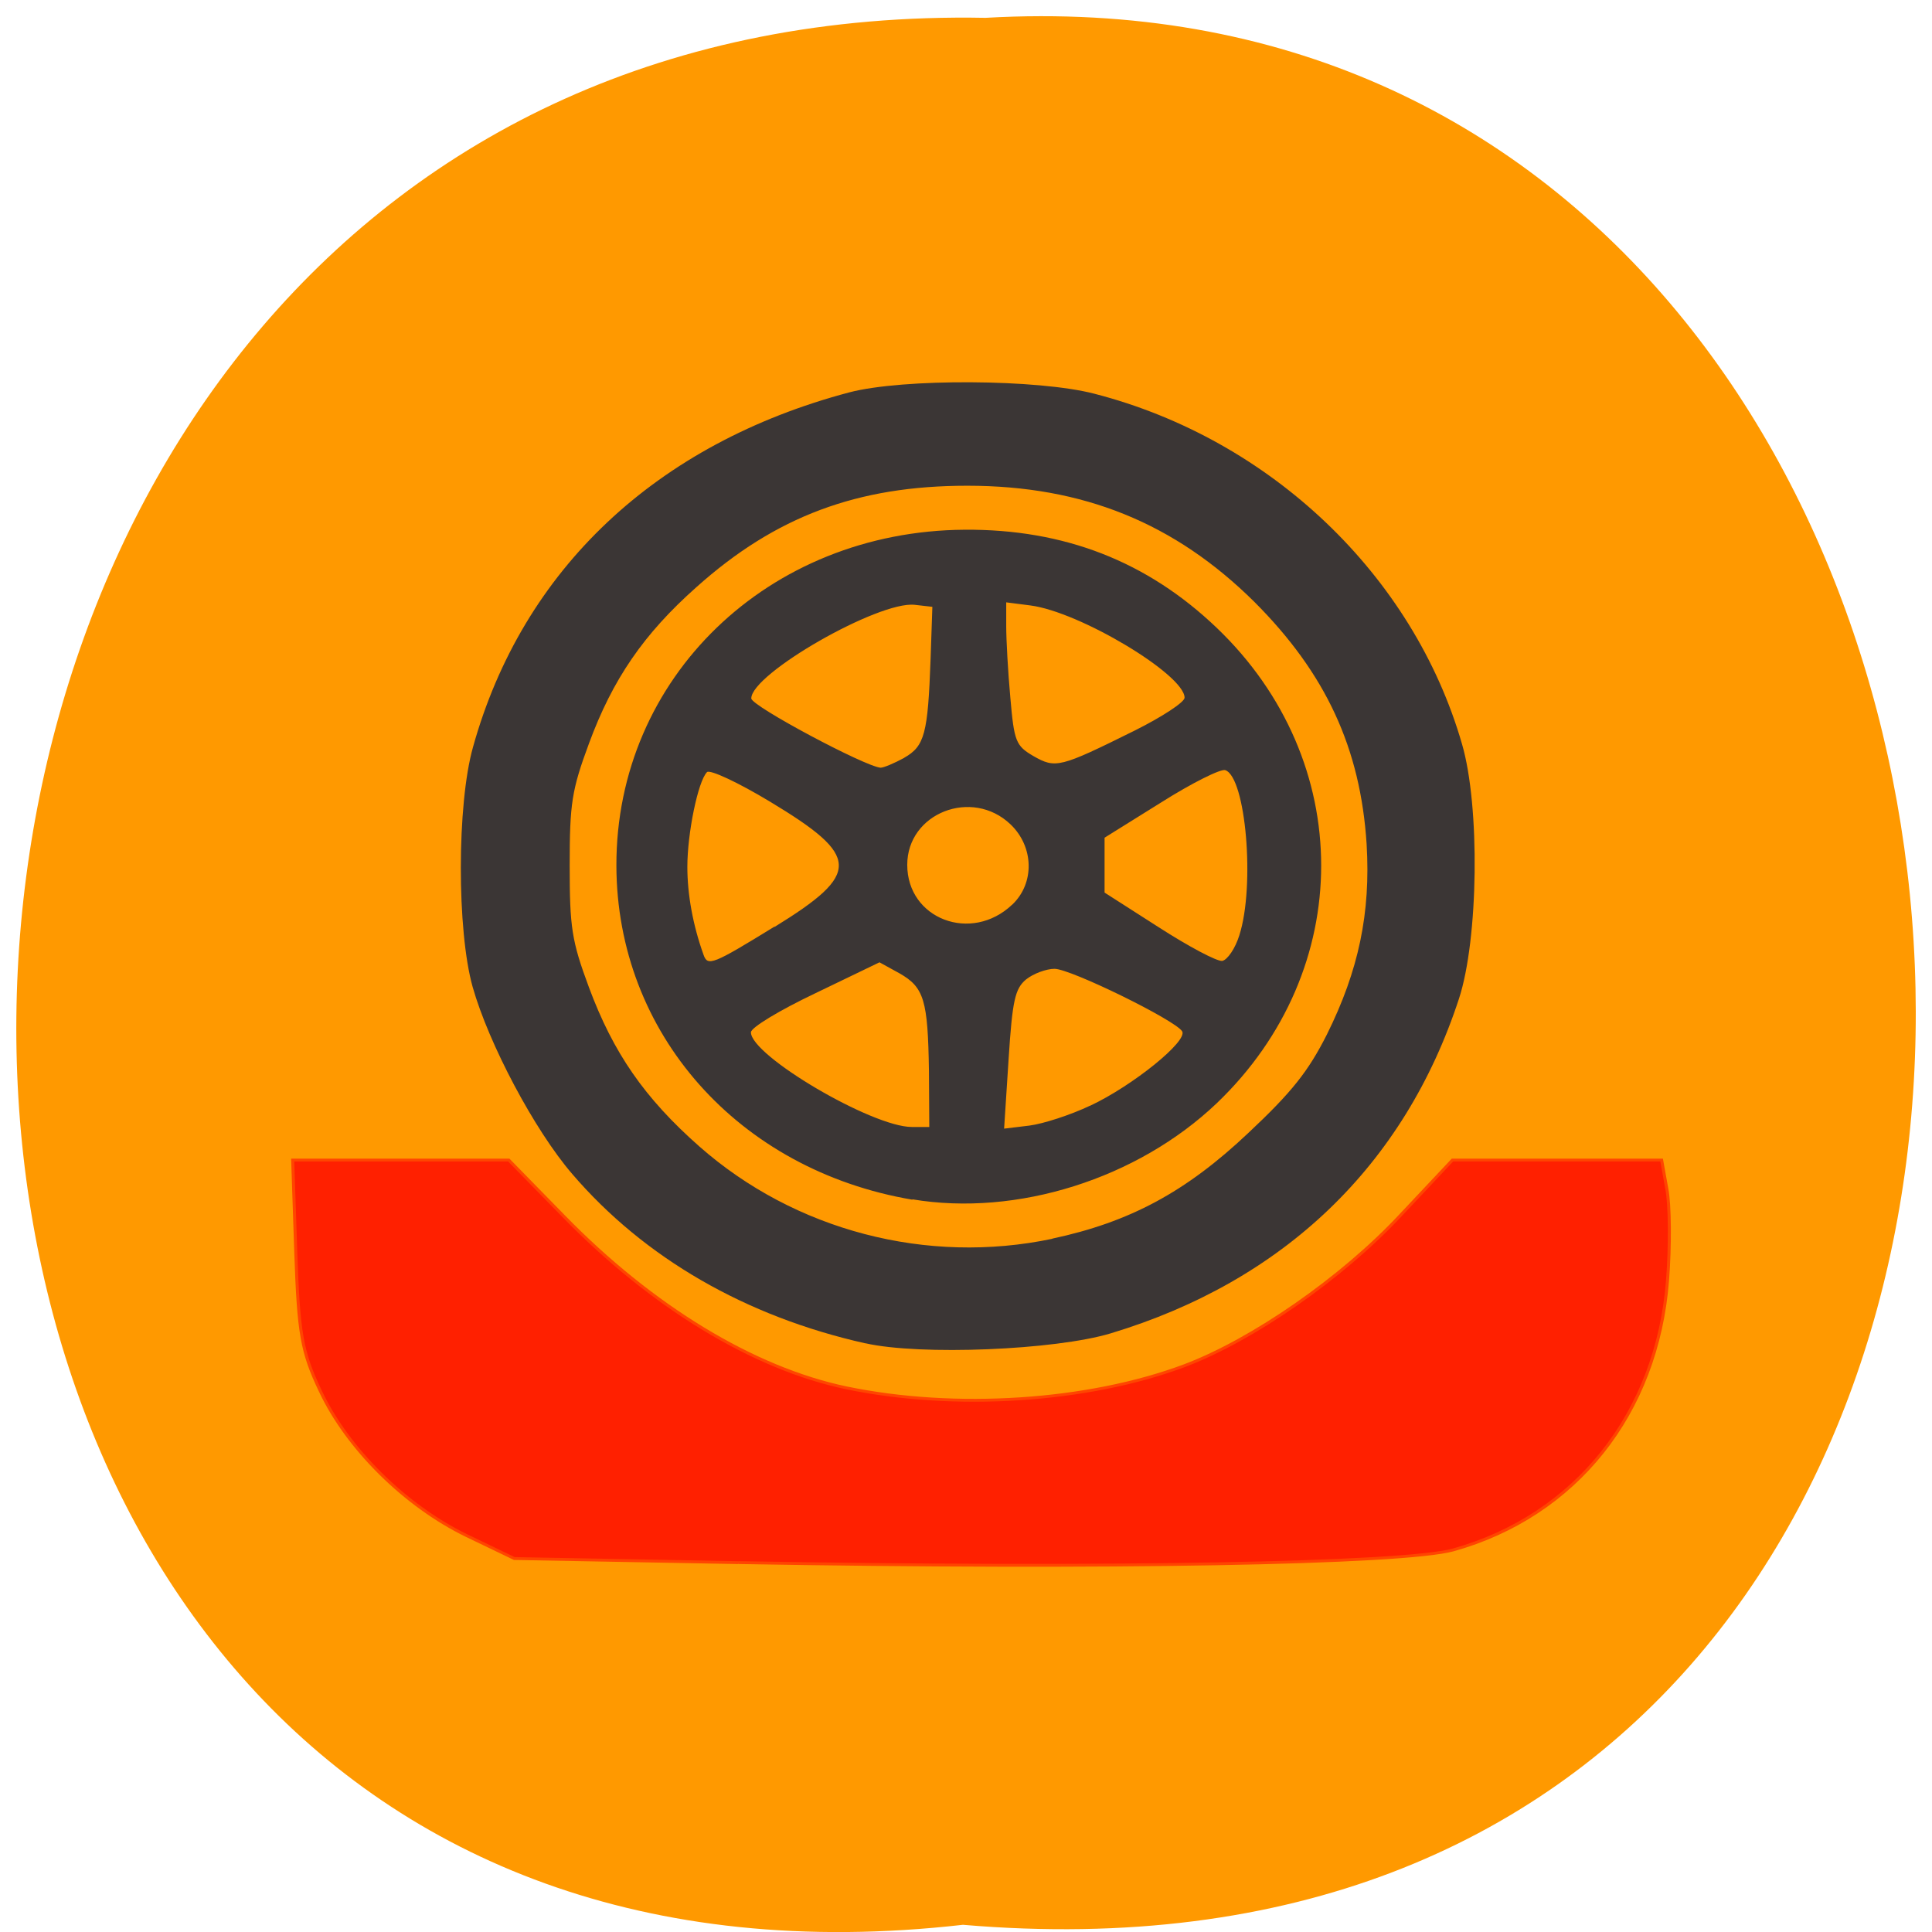 <svg xmlns="http://www.w3.org/2000/svg" viewBox="0 0 22 22"><path d="m 10.965 21.918 c -14.516 1.652 -14.313 -21.992 0.258 -21.715 c 13.551 -0.777 14.773 23 -0.258 21.715" fill="#f90"/><path d="m 9.855 15.297 c -1.363 -0.305 -2.52 -0.973 -3.34 -1.93 c -0.43 -0.5 -0.949 -1.48 -1.133 -2.129 c -0.18 -0.641 -0.18 -2.078 0.004 -2.73 c 0.563 -2.023 2.086 -3.457 4.285 -4.04 c 0.609 -0.16 2.152 -0.152 2.793 0.016 c 2 0.516 3.629 2.063 4.184 3.988 c 0.207 0.707 0.188 2.223 -0.035 2.902 c -0.621 1.898 -1.996 3.215 -3.965 3.809 c -0.633 0.191 -2.172 0.254 -2.793 0.113 m 2.125 -1.191 c 0.883 -0.188 1.523 -0.531 2.234 -1.203 c 0.496 -0.465 0.684 -0.703 0.895 -1.121 c 0.363 -0.73 0.5 -1.387 0.453 -2.168 c -0.07 -1.094 -0.465 -1.945 -1.277 -2.758 c -0.906 -0.898 -1.949 -1.324 -3.27 -1.324 c -1.25 0 -2.184 0.348 -3.086 1.156 c -0.598 0.531 -0.953 1.047 -1.223 1.781 c -0.195 0.527 -0.219 0.68 -0.219 1.387 c 0 0.707 0.023 0.859 0.219 1.387 c 0.277 0.746 0.633 1.262 1.258 1.813 c 1.086 0.957 2.59 1.352 4.02 1.051 m -1.594 -0.445 c -1.984 -0.336 -3.367 -1.895 -3.371 -3.805 c -0.004 -2.137 1.727 -3.809 3.965 -3.824 c 1.133 -0.008 2.078 0.359 2.871 1.117 c 1.586 1.516 1.586 3.898 0 5.414 c -0.902 0.859 -2.273 1.293 -3.465 1.094 m 0.188 -1.465 c -0.012 -0.805 -0.055 -0.949 -0.336 -1.109 l -0.227 -0.125 l -0.73 0.352 c -0.41 0.195 -0.734 0.391 -0.734 0.445 c 0 0.266 1.379 1.078 1.832 1.078 h 0.199 m 1.832 -0.242 c 0.484 -0.227 1.117 -0.738 1.047 -0.848 c -0.082 -0.129 -1.27 -0.711 -1.453 -0.711 c -0.094 0 -0.242 0.055 -0.324 0.121 c -0.125 0.105 -0.156 0.234 -0.199 0.91 l -0.051 0.789 l 0.289 -0.035 c 0.156 -0.02 0.469 -0.121 0.691 -0.227 m -3.594 -2.035 c 0.988 -0.609 0.98 -0.805 -0.051 -1.426 c -0.363 -0.219 -0.688 -0.371 -0.719 -0.336 c -0.102 0.105 -0.223 0.695 -0.223 1.078 c 0 0.313 0.063 0.664 0.184 1 c 0.047 0.137 0.105 0.113 0.809 -0.32 m 5.293 0.098 c 0.18 -0.563 0.074 -1.797 -0.16 -1.879 c -0.047 -0.02 -0.379 0.145 -0.73 0.367 l -0.645 0.402 v 0.625 l 0.617 0.395 c 0.34 0.219 0.664 0.391 0.723 0.383 c 0.059 -0.012 0.148 -0.141 0.195 -0.293 m -2.586 -0.348 c 0.258 -0.246 0.246 -0.66 -0.02 -0.914 c -0.438 -0.418 -1.176 -0.129 -1.176 0.461 c 0 0.617 0.73 0.895 1.195 0.453 m -1.23 -1.672 c 0.234 -0.133 0.27 -0.273 0.301 -1.129 l 0.02 -0.59 l -0.203 -0.023 c -0.414 -0.043 -1.859 0.785 -1.859 1.066 c 0 0.086 1.297 0.777 1.473 0.789 c 0.035 0 0.156 -0.051 0.27 -0.113 m 2.621 -0.309 c 0.313 -0.156 0.57 -0.324 0.57 -0.375 c 0 -0.262 -1.195 -0.98 -1.758 -1.051 l -0.273 -0.035 v 0.273 c 0 0.152 0.02 0.52 0.047 0.813 c 0.043 0.5 0.063 0.547 0.262 0.664 c 0.254 0.145 0.301 0.133 1.152 -0.289" fill="#3b3635"/><path d="m 98.37 241.68 l -34.942 -0.677 l -7.43 -3.782 c -9.584 -4.911 -18.629 -14.393 -22.828 -23.876 c -2.907 -6.435 -3.392 -9.539 -3.823 -22.804 l -0.485 -15.297 h 33.704 l 8.561 9.257 c 13.783 14.958 29.612 25.12 44.1 28.335 c 16.96 3.725 37.688 2.314 52.763 -3.669 c 10.607 -4.233 24.551 -14.45 33.704 -24.836 l 8.08 -9.09 h 32.627 l 0.808 4.741 c 0.485 2.596 0.538 9.483 0.108 15.184 c -1.615 21.901 -14.321 38.778 -33.435 44.42 c -7.753 2.258 -54 3.161 -111.5 2.088" transform="matrix(0.073 0 0 0.069 1.226 1.118)" fill="#ff2000" stroke="#ff4500" stroke-width="0.472"/></svg>